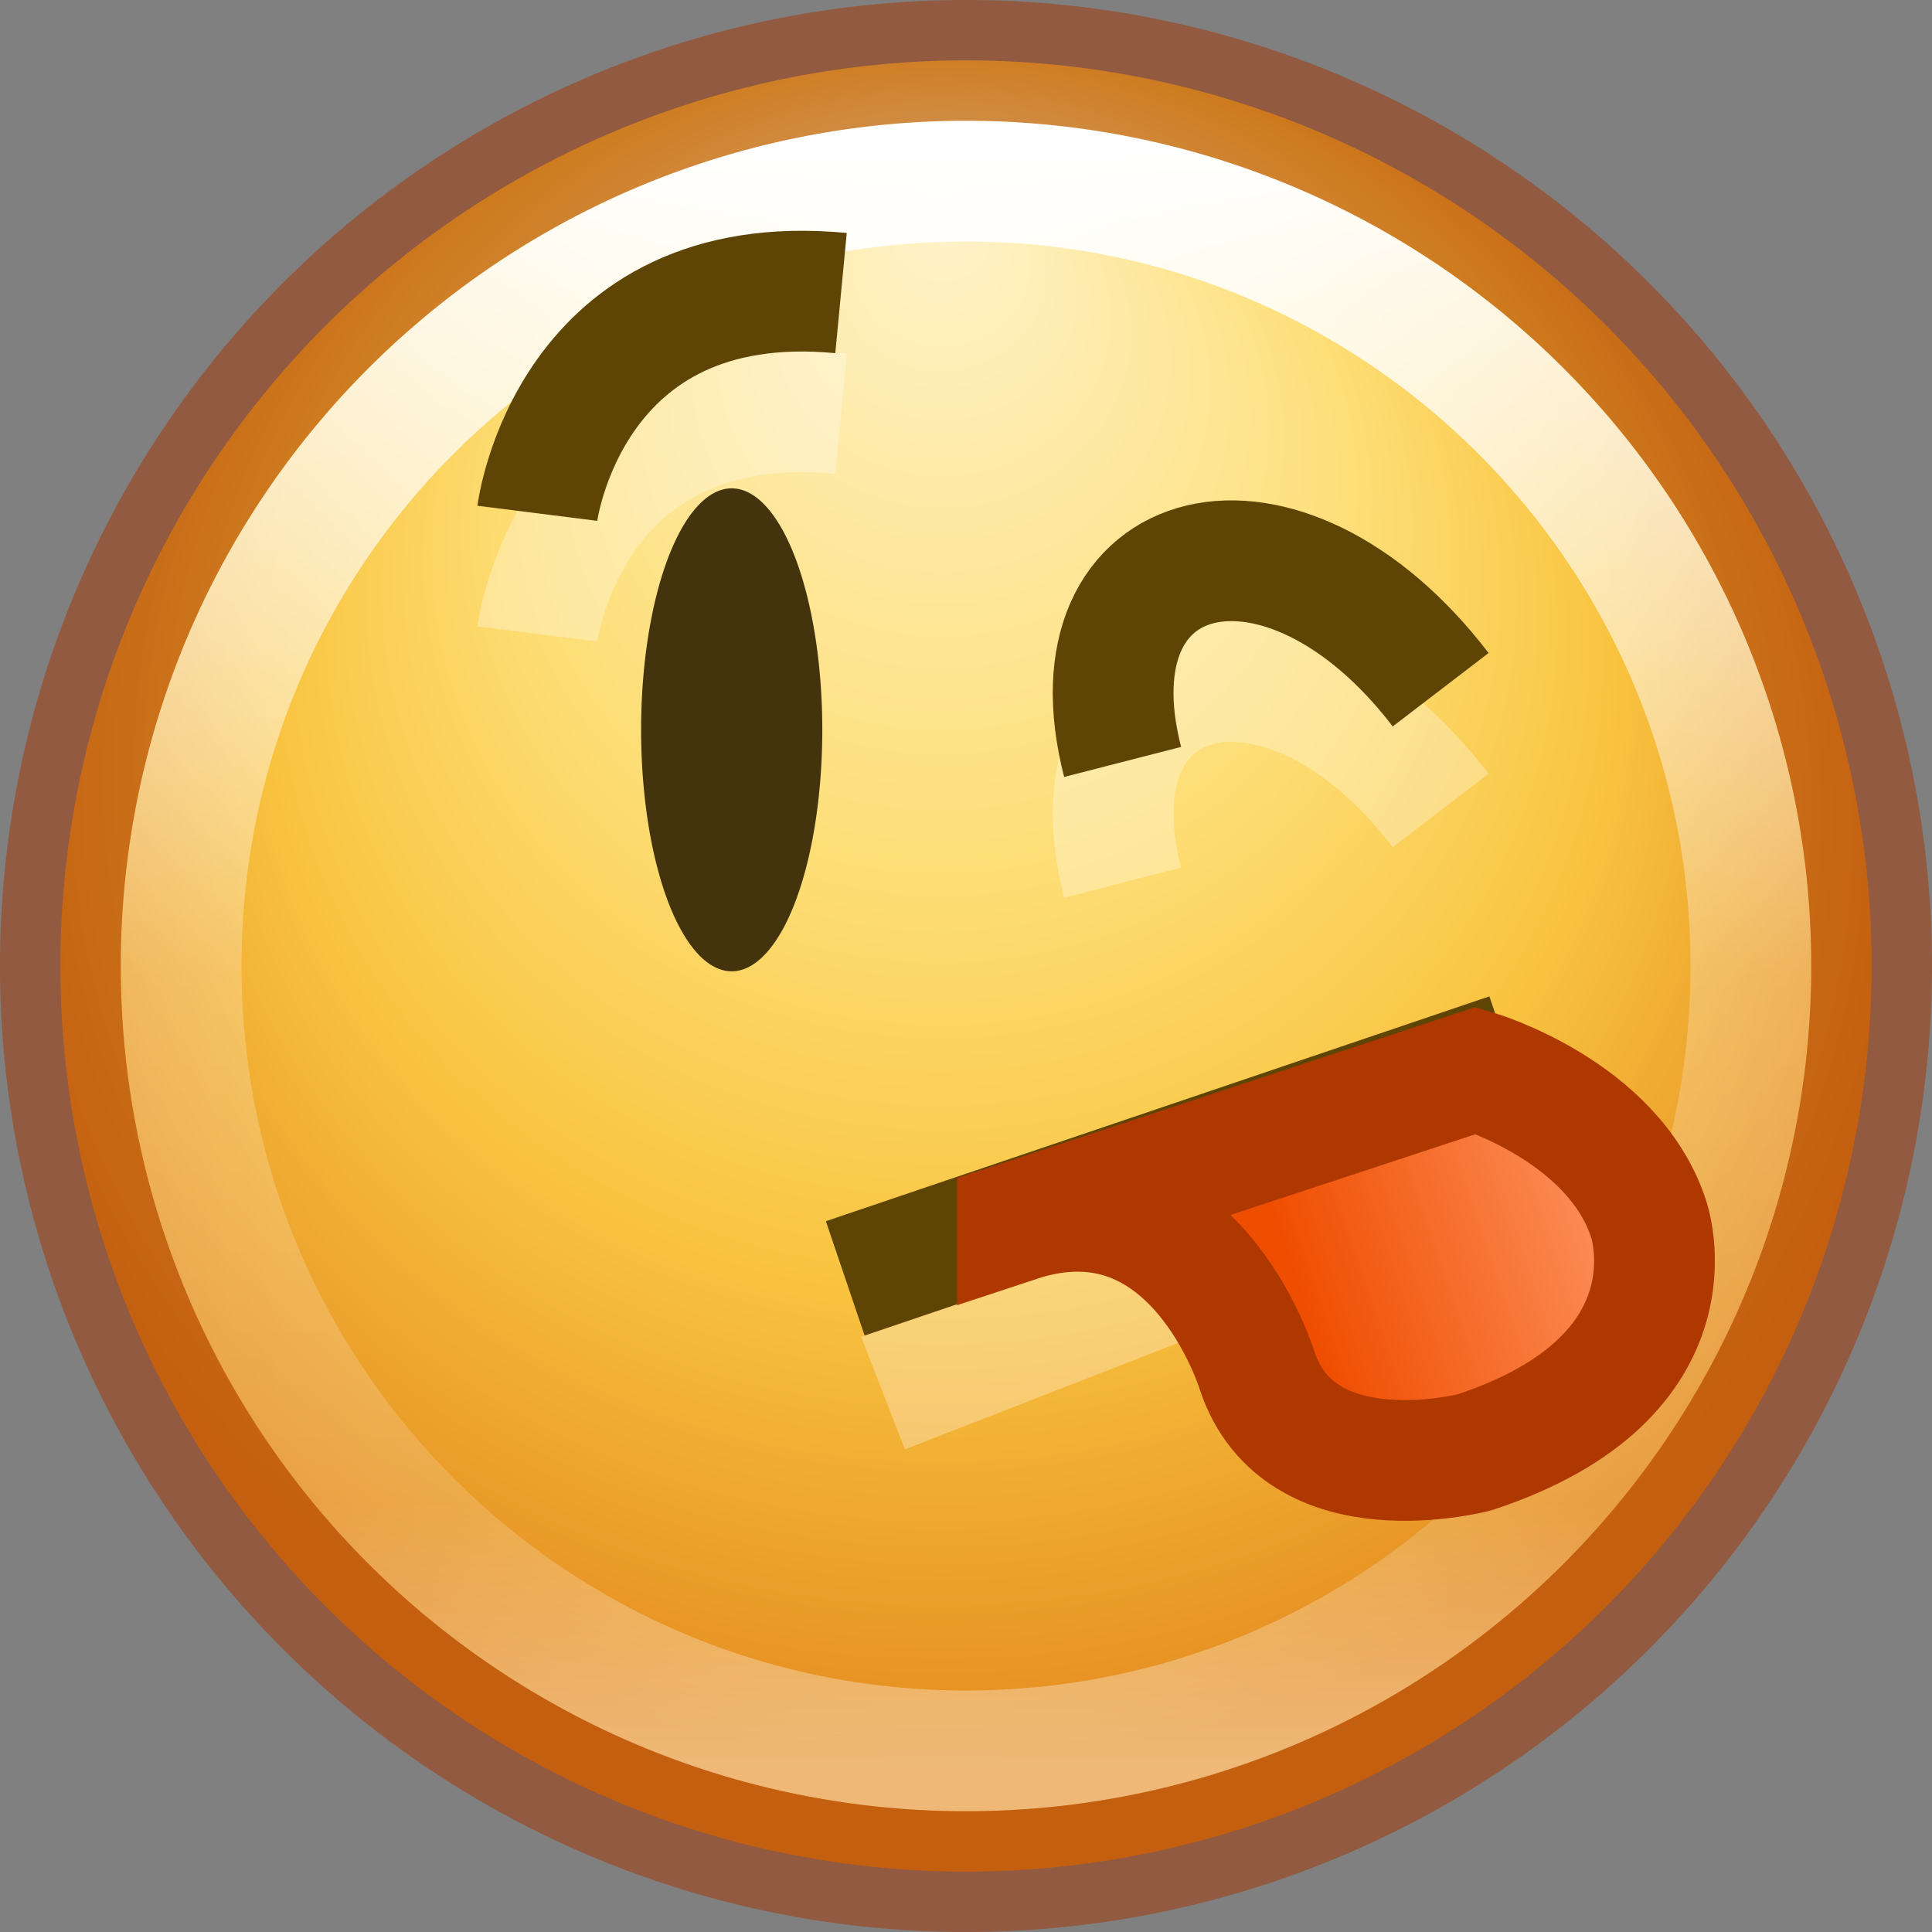 <?xml version="1.0" encoding="UTF-8" standalone="no"?>
<svg
   xmlns:dc="http://purl.org/dc/elements/1.1/"
   xmlns:cc="http://creativecommons.org/ns#"
   xmlns:rdf="http://www.w3.org/1999/02/22-rdf-syntax-ns#"
   xmlns:svg="http://www.w3.org/2000/svg"
   xmlns="http://www.w3.org/2000/svg"
   xmlns:xlink="http://www.w3.org/1999/xlink"
   id="svg5988"
   height="16"
   width="16"
   version="1.1">
  <rect width="100%" height="100%" fill="#808080" stroke="none"/>
  <defs
     id="defs5990">
    <linearGradient
       id="linearGradient3841">
      <stop
         offset="0"
         style="stop-color:#ef4d00;stop-opacity:1"
         id="stop3843" />
      <stop
         offset="1"
         style="stop-color:#ff9764;stop-opacity:1"
         id="stop3845" />
    </linearGradient>
    <linearGradient
       id="linearGradient4011-7-0">
      <stop
         offset="0"
         style="stop-color:#ffffff;stop-opacity:1"
         id="stop4013-1-0" />
      <stop
         offset="0.508"
         style="stop-color:#ffffff;stop-opacity:0.235"
         id="stop4015-6-1" />
      <stop
         offset="0.835"
         style="stop-color:#ffffff;stop-opacity:0.157"
         id="stop4017-5-2" />
      <stop
         offset="1"
         style="stop-color:#ffffff;stop-opacity:0.392"
         id="stop4019-1-1" />
    </linearGradient>
    <linearGradient
       id="linearGradient4044-1-0">
      <stop
         offset="0"
         style="stop-color:#fff3cb;stop-opacity:1"
         id="stop4046-5-15" />
      <stop
         offset="0.433"
         style="stop-color:#fdde76;stop-opacity:1"
         id="stop4048-7-8" />
      <stop
         offset="0.692"
         style="stop-color:#f9c440;stop-opacity:1"
         id="stop4050-0-5" />
      <stop
         offset="1"
         style="stop-color:#e48b20;stop-opacity:1"
         id="stop4052-2-7" />
    </linearGradient>
    <linearGradient
       gradientTransform="matrix(0.95,-0.313,0.313,0.95,-1.198,3.287)"
       gradientUnits="userSpaceOnUse"
       xlink:href="#linearGradient3841"
       id="linearGradient3018"
       y2="11"
       x2="12"
       y1="11"
       x1="9" />
    <linearGradient
       gradientTransform="matrix(0.351,0,0,0.351,-17.204,-0.909)"
       gradientUnits="userSpaceOnUse"
       xlink:href="#linearGradient4011-7-0"
       id="linearGradient3024"
       y2="44.341"
       x2="71.204"
       y1="6.238"
       x1="71.204" />
    <radialGradient
       gradientTransform="matrix(0,1.081,-1.172,0,632.603,-298.485)"
       gradientUnits="userSpaceOnUse"
       xlink:href="#linearGradient4044-1-0"
       id="radialGradient3027"
       fy="533.112"
       fx="277.665"
       r="6.83"
       cy="533.112"
       cx="282.788" />
  </defs>
  <path
     style="color:#000000;fill:url(#radialGradient3027);fill-opacity:1;fill-rule:nonzero;stroke:none;stroke-width:0.911;marker:none;visibility:visible;display:inline;overflow:visible;enable-background:accumulate"
     id="path3009-1-5"
     d="m 15.5,8 a 7.5,7.5 0 0 1 -15,0 7.5,7.5 0 1 1 15,0 z" />
  <path
     style="color:#000000;fill:none;stroke:url(#linearGradient3024);stroke-width:1;stroke-linecap:round;stroke-linejoin:round;stroke-miterlimit:4;stroke-opacity:1;stroke-dasharray:none;stroke-dashoffset:0;marker:none;visibility:visible;display:inline;overflow:visible;enable-background:accumulate"
     id="path8655-6-3-8"
     d="m 14.5,8 c 0,3.59 -2.91,6.5 -6.5,6.5 -3.59,0 -6.5,-2.91 -6.5,-6.5 0,-3.59 2.91,-6.5 6.5,-6.5 3.59,0 6.5,2.91 6.5,6.5 l 0,0 z" />
  <path
     style="opacity:0.5;color:#000000;fill:none;stroke:#a53400;stroke-width:1;stroke-miterlimit:4;stroke-opacity:1;stroke-dasharray:none;marker:none;visibility:visible;display:inline;overflow:visible;enable-background:accumulate"
     id="path3009-5-8-4"
     d="m 15.5,8 a 7.5,7.5 0 0 1 -15,0 7.5,7.5 0 1 1 15,0 z" />
  <path
     style="opacity:0.3;color:#000000;fill:none;stroke:#ffffff;stroke-width:1px;stroke-linecap:butt;stroke-linejoin:miter;stroke-miterlimit:4;stroke-opacity:1;stroke-dasharray:none;stroke-dashoffset:0;marker:none;visibility:visible;display:inline;overflow:visible;enable-background:accumulate"
     id="path10786-7"
     d="M 12.674,9.448 7.313,11.537" />
  <path
     style="color:#000000;fill:none;stroke:#5e4506;stroke-width:1px;stroke-linecap:butt;stroke-linejoin:miter;stroke-miterlimit:4;stroke-opacity:1;stroke-dasharray:none;stroke-dashoffset:0;marker:none;visibility:visible;display:inline;overflow:visible;enable-background:accumulate"
     id="path10786"
     d="M 12.495,8.725 7,10.587" />
  <path
     style="fill:url(#linearGradient3018);fill-opacity:1;stroke:#ae3800;stroke-width:1px;stroke-linecap:butt;stroke-linejoin:miter;stroke-opacity:1"
     id="path3802"
     d="M 8.425,10.118 12.224,8.865 c 0,0 1.134,0.333 1.428,1.226 0,0 0.464,1.309 -1.439,1.936 0,0 -1.453,0.385 -1.803,-0.679 0,0 -0.525,-1.713 -1.985,-1.231 z" />
  <path
     style="color:#000000;fill:#43340d;fill-opacity:1;stroke:none;stroke-width:1;marker:none;visibility:visible;display:inline;overflow:visible;enable-background:accumulate"
     id="path3964"
     transform="matrix(0.891,0,0,1.162,-231.685,-589.245)"
     d="m 267.671,512.297 a 0.842,1.721 0 1 1 -1.684,0 0.842,1.721 0 1 1 1.684,0 z" />
  <path
     style="opacity:0.3;color:#000000;fill:none;stroke:#ffffff;stroke-width:1px;stroke-linecap:butt;stroke-linejoin:miter;stroke-miterlimit:4;stroke-opacity:1;stroke-dasharray:none;stroke-dashoffset:0;marker:none;visibility:visible;display:inline;overflow:visible;enable-background:accumulate"
     id="path3972-9"
     d="m 6.965,3.426 c -2.258,-0.215 -2.515,1.824 -2.515,1.824" />
  <path
     style="color:#000000;fill:none;stroke:#5e4506;stroke-width:1px;stroke-linecap:butt;stroke-linejoin:miter;stroke-miterlimit:4;stroke-opacity:1;stroke-dasharray:none;stroke-dashoffset:0;marker:none;visibility:visible;display:inline;overflow:visible;enable-background:accumulate"
     id="path3966"
     d="m 6.965,2.427 c -2.258,-0.215 -2.515,1.824 -2.515,1.824" />
  <path
     style="opacity:0.3;color:#000000;fill:none;stroke:#ffffff;stroke-width:1px;stroke-linecap:butt;stroke-linejoin:miter;stroke-miterlimit:4;stroke-opacity:1;stroke-dasharray:none;stroke-dashoffset:0;marker:none;visibility:visible;display:inline;overflow:visible;enable-background:accumulate"
     id="path3972-91"
     d="m 9.297,7.31 c -0.477,-1.857 1.323,-2.31 2.634,-0.598" />
  <path
     style="color:#000000;fill:none;stroke:#5e4506;stroke-width:1px;stroke-linecap:butt;stroke-linejoin:miter;stroke-miterlimit:4;stroke-opacity:1;stroke-dasharray:none;stroke-dashoffset:0;marker:none;visibility:visible;display:inline;overflow:visible;enable-background:accumulate"
     id="path3972"
     d="m 9.297,6.31 c -0.477,-1.857 1.323,-2.31 2.634,-0.598" />
</svg>

